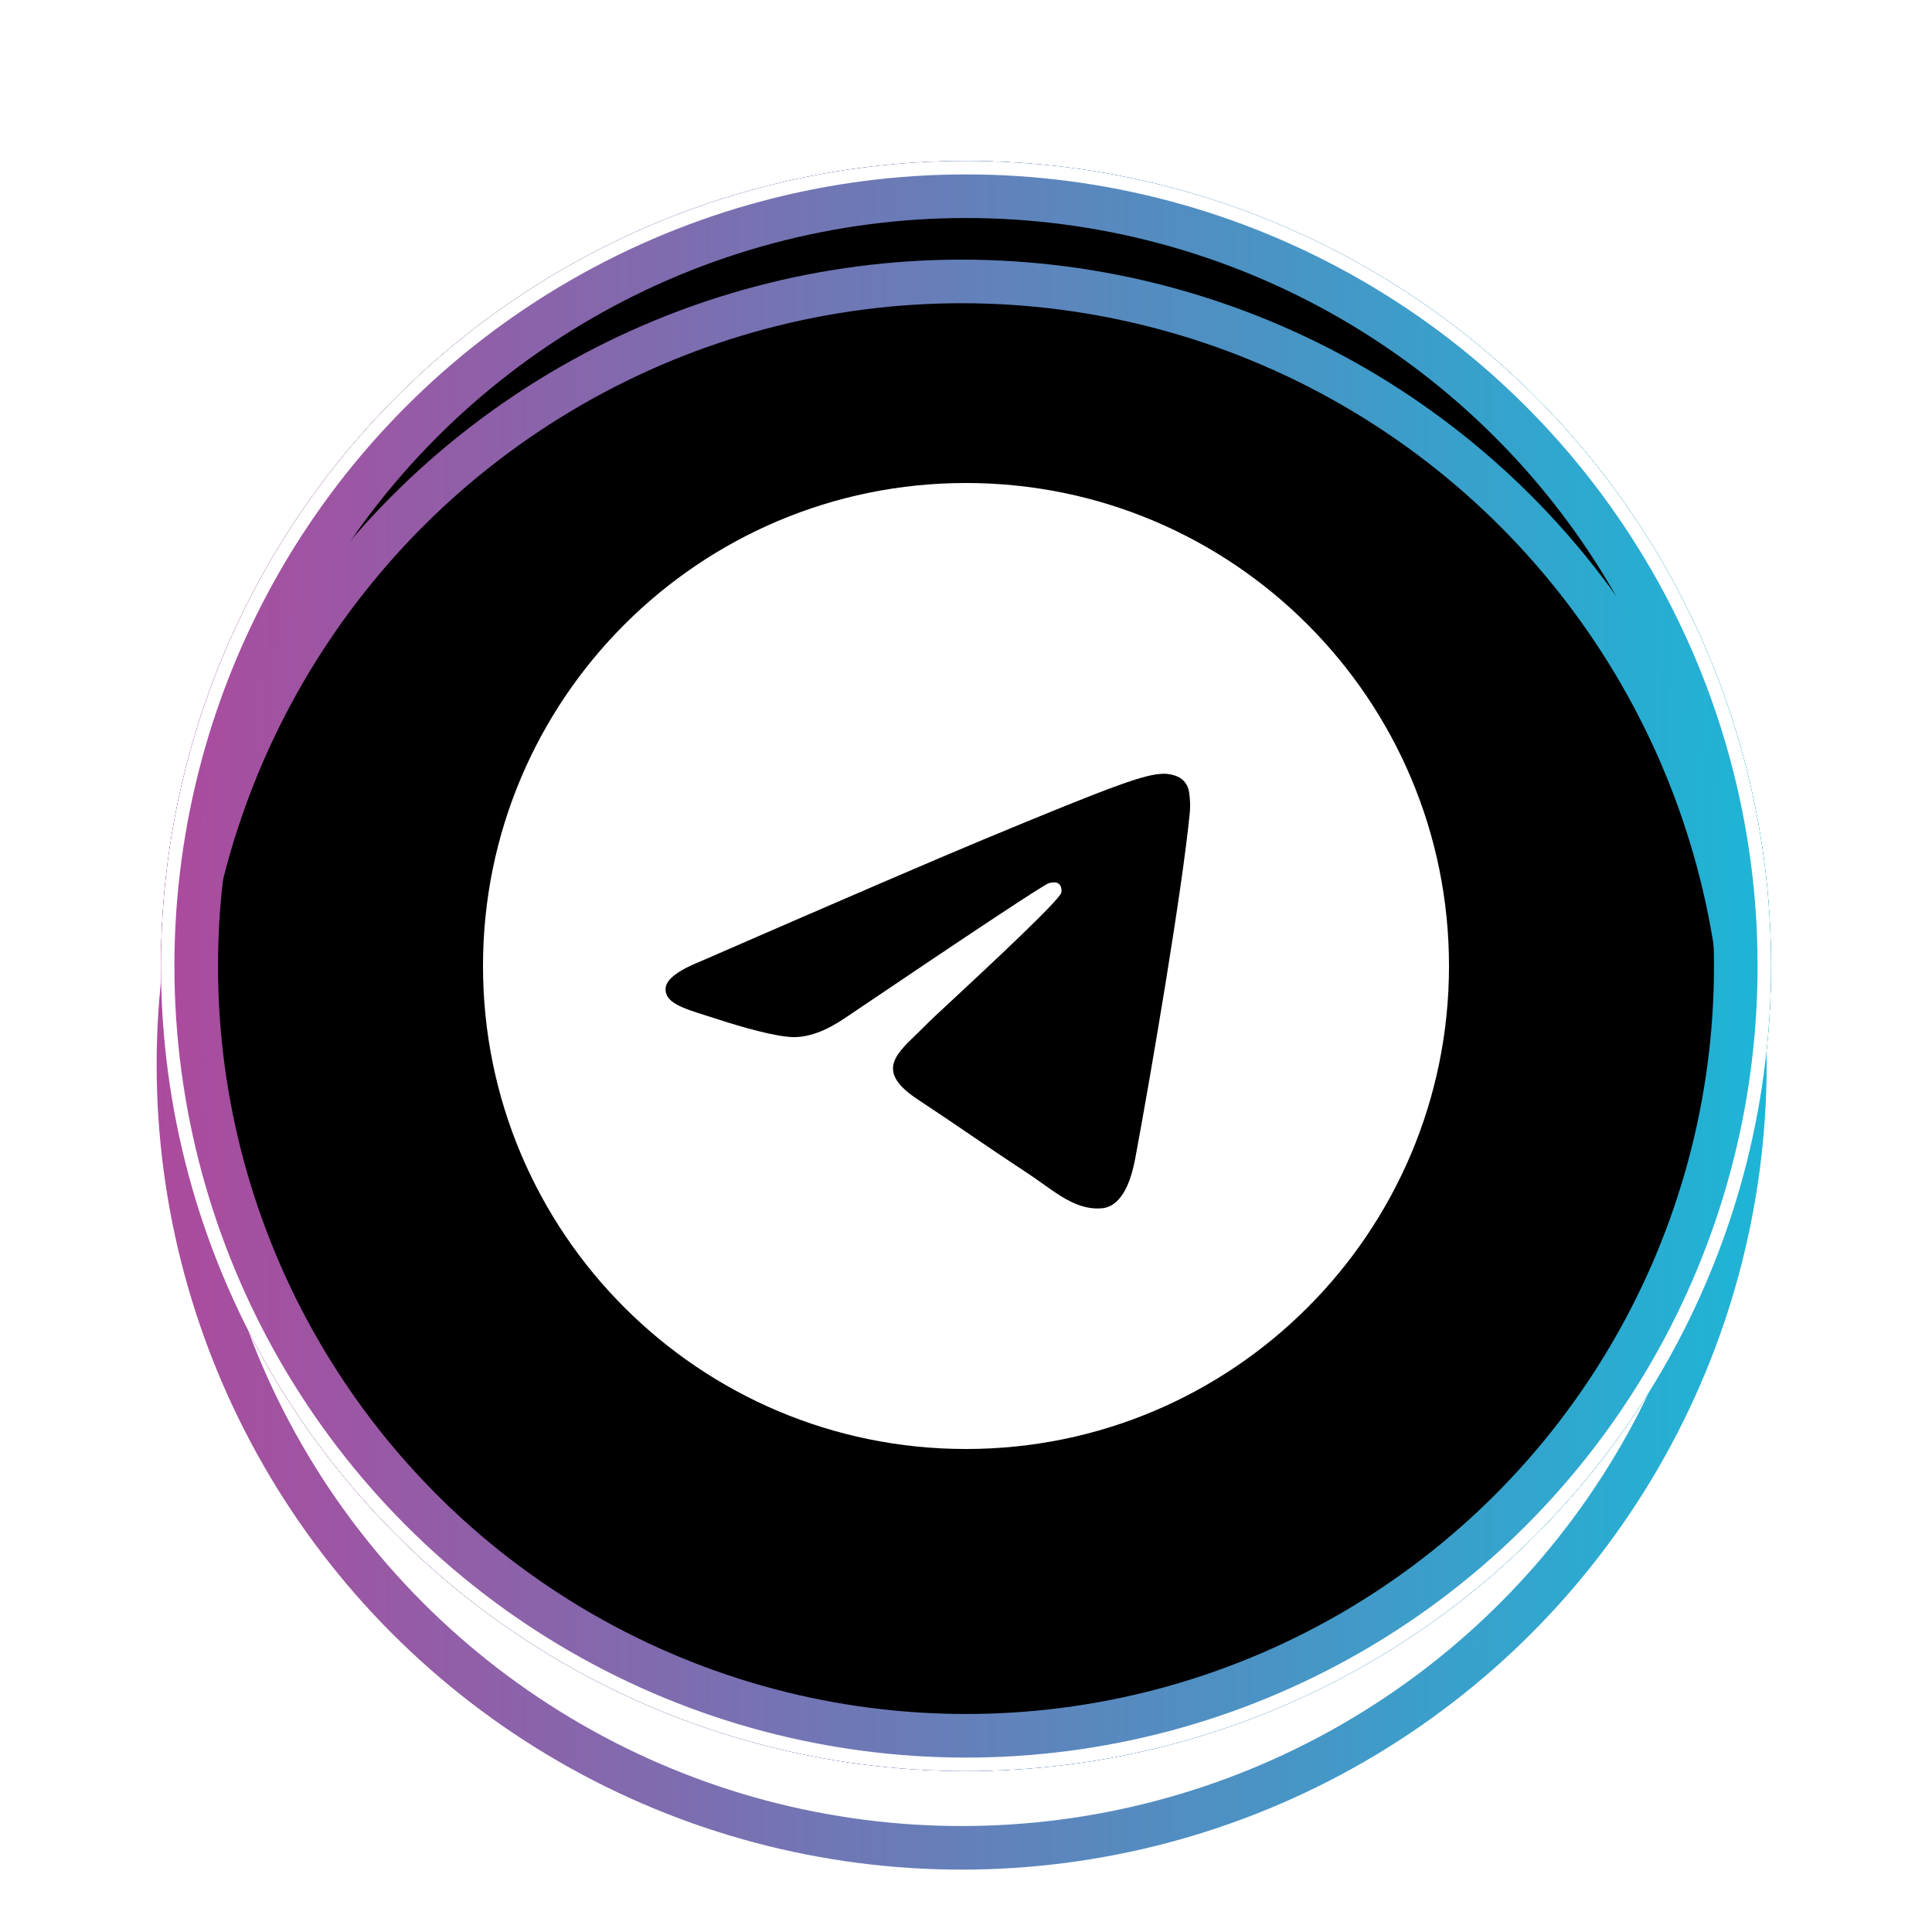 <svg width="60" height="60" viewBox="0 0 60 60" fill="none" xmlns="http://www.w3.org/2000/svg">
<circle cx="30" cy="30" r="25" fill="black"/>
<g style="mix-blend-mode:hard-light" filter="url(#filter0_f_1_546)">
<circle cx="30" cy="30" r="24.323" stroke="url(#paint0_linear_1_546)" stroke-width="1.354"/>
</g>
<g style="mix-blend-mode:hard-light" filter="url(#filter1_f_1_546)">
<circle cx="30" cy="30" r="24.115" stroke="url(#paint1_linear_1_546)" stroke-width="1.771"/>
</g>
<g style="mix-blend-mode:hard-light" filter="url(#filter2_ddi_1_546)">
<circle cx="30" cy="30" r="24.323" stroke="url(#paint2_linear_1_546)" stroke-width="1.354"/>
</g>
<g filter="url(#filter3_f_1_546)">
<circle cx="30" cy="30" r="24.583" stroke="url(#paint3_linear_1_546)" stroke-width="0.833"/>
</g>
<g filter="url(#filter4_f_1_546)">
<circle cx="30" cy="30" r="24.792" stroke="white" stroke-width="0.417"/>
</g>
<path fill-rule="evenodd" clip-rule="evenodd" d="M45 30C45 38.284 38.284 45 30 45C21.716 45 15 38.284 15 30C15 21.716 21.716 15 30 15C38.284 15 45 21.716 45 30ZM30.538 26.074C29.079 26.68 26.163 27.936 21.79 29.841C21.08 30.124 20.707 30.4 20.674 30.67C20.616 31.128 21.189 31.308 21.966 31.551C22.073 31.585 22.183 31.619 22.295 31.656C23.061 31.905 24.091 32.196 24.626 32.208C25.113 32.218 25.655 32.017 26.254 31.608C30.339 28.849 32.447 27.455 32.58 27.425C32.674 27.404 32.804 27.376 32.891 27.455C32.979 27.532 32.97 27.68 32.961 27.72C32.904 27.961 30.661 30.047 29.499 31.128C29.136 31.464 28.88 31.703 28.828 31.758C28.71 31.879 28.59 31.995 28.475 32.106C27.762 32.791 27.23 33.306 28.505 34.146C29.117 34.55 29.608 34.884 30.096 35.216C30.63 35.58 31.163 35.943 31.852 36.395C32.028 36.51 32.195 36.629 32.359 36.745C32.98 37.189 33.539 37.586 34.229 37.524C34.629 37.486 35.044 37.11 35.254 35.986C35.75 33.329 36.727 27.574 36.954 25.201C36.968 25.004 36.959 24.806 36.929 24.611C36.91 24.454 36.834 24.309 36.714 24.205C36.535 24.059 36.258 24.027 36.133 24.03C35.569 24.04 34.704 24.341 30.538 26.074Z" fill="white"/>
<defs>
<filter id="filter0_f_1_546" x="0.688" y="0.688" width="58.625" height="58.625" filterUnits="userSpaceOnUse" color-interpolation-filters="sRGB">
<feFlood flood-opacity="0" result="BackgroundImageFix"/>
<feBlend mode="normal" in="SourceGraphic" in2="BackgroundImageFix" result="shape"/>
<feGaussianBlur stdDeviation="2.156" result="effect1_foregroundBlur_1_546"/>
</filter>
<filter id="filter1_f_1_546" x="3.562" y="3.562" width="52.875" height="52.875" filterUnits="userSpaceOnUse" color-interpolation-filters="sRGB">
<feFlood flood-opacity="0" result="BackgroundImageFix"/>
<feBlend mode="normal" in="SourceGraphic" in2="BackgroundImageFix" result="shape"/>
<feGaussianBlur stdDeviation="0.719" result="effect1_foregroundBlur_1_546"/>
</filter>
<filter id="filter2_ddi_1_546" x="3.131" y="4.569" width="53.737" height="53.737" filterUnits="userSpaceOnUse" color-interpolation-filters="sRGB">
<feFlood flood-opacity="0" result="BackgroundImageFix"/>
<feColorMatrix in="SourceAlpha" type="matrix" values="0 0 0 0 0 0 0 0 0 0 0 0 0 0 0 0 0 0 127 0" result="hardAlpha"/>
<feOffset dy="1.354"/>
<feGaussianBlur stdDeviation="0.521"/>
<feColorMatrix type="matrix" values="0 0 0 0 0.15 0 0 0 0 0 0 0 0 0 0 0 0 0 0.7 0"/>
<feBlend mode="multiply" in2="BackgroundImageFix" result="effect1_dropShadow_1_546"/>
<feColorMatrix in="SourceAlpha" type="matrix" values="0 0 0 0 0 0 0 0 0 0 0 0 0 0 0 0 0 0 127 0" result="hardAlpha"/>
<feOffset dy="1.438"/>
<feGaussianBlur stdDeviation="0.934"/>
<feColorMatrix type="matrix" values="0 0 0 0 0.8 0 0 0 0 0.19 0 0 0 0 0.19 0 0 0 1 0"/>
<feBlend mode="color-dodge" in2="effect1_dropShadow_1_546" result="effect2_dropShadow_1_546"/>
<feBlend mode="normal" in="SourceGraphic" in2="effect2_dropShadow_1_546" result="shape"/>
<feColorMatrix in="SourceAlpha" type="matrix" values="0 0 0 0 0 0 0 0 0 0 0 0 0 0 0 0 0 0 127 0" result="hardAlpha"/>
<feOffset dx="-0.135" dy="0.271"/>
<feGaussianBlur stdDeviation="0.068"/>
<feComposite in2="hardAlpha" operator="arithmetic" k2="-1" k3="1"/>
<feColorMatrix type="matrix" values="0 0 0 0 1 0 0 0 0 1 0 0 0 0 1 0 0 0 0.5 0"/>
<feBlend mode="normal" in2="shape" result="effect3_innerShadow_1_546"/>
</filter>
<filter id="filter3_f_1_546" x="4.792" y="4.792" width="50.417" height="50.417" filterUnits="userSpaceOnUse" color-interpolation-filters="sRGB">
<feFlood flood-opacity="0" result="BackgroundImageFix"/>
<feBlend mode="normal" in="SourceGraphic" in2="BackgroundImageFix" result="shape"/>
<feGaussianBlur stdDeviation="0.104" result="effect1_foregroundBlur_1_546"/>
</filter>
<filter id="filter4_f_1_546" x="4.861" y="4.861" width="50.278" height="50.278" filterUnits="userSpaceOnUse" color-interpolation-filters="sRGB">
<feFlood flood-opacity="0" result="BackgroundImageFix"/>
<feBlend mode="normal" in="SourceGraphic" in2="BackgroundImageFix" result="shape"/>
<feGaussianBlur stdDeviation="0.069" result="effect1_foregroundBlur_1_546"/>
</filter>
<linearGradient id="paint0_linear_1_546" x1="5" y1="30" x2="55" y2="30" gradientUnits="userSpaceOnUse">
<stop stop-color="#AC4A9D"/>
<stop offset="1" stop-color="#1DB5D6"/>
</linearGradient>
<linearGradient id="paint1_linear_1_546" x1="5" y1="30" x2="55" y2="30" gradientUnits="userSpaceOnUse">
<stop stop-color="#AC4A9D"/>
<stop offset="1" stop-color="#1DB5D6"/>
</linearGradient>
<linearGradient id="paint2_linear_1_546" x1="5" y1="30" x2="55" y2="30" gradientUnits="userSpaceOnUse">
<stop stop-color="#AC4A9D"/>
<stop offset="1" stop-color="#1DB5D6"/>
</linearGradient>
<linearGradient id="paint3_linear_1_546" x1="5" y1="30" x2="55" y2="30" gradientUnits="userSpaceOnUse">
<stop stop-color="#AC4A9D"/>
<stop offset="1" stop-color="#1DB5D6"/>
</linearGradient>
</defs>
</svg>
